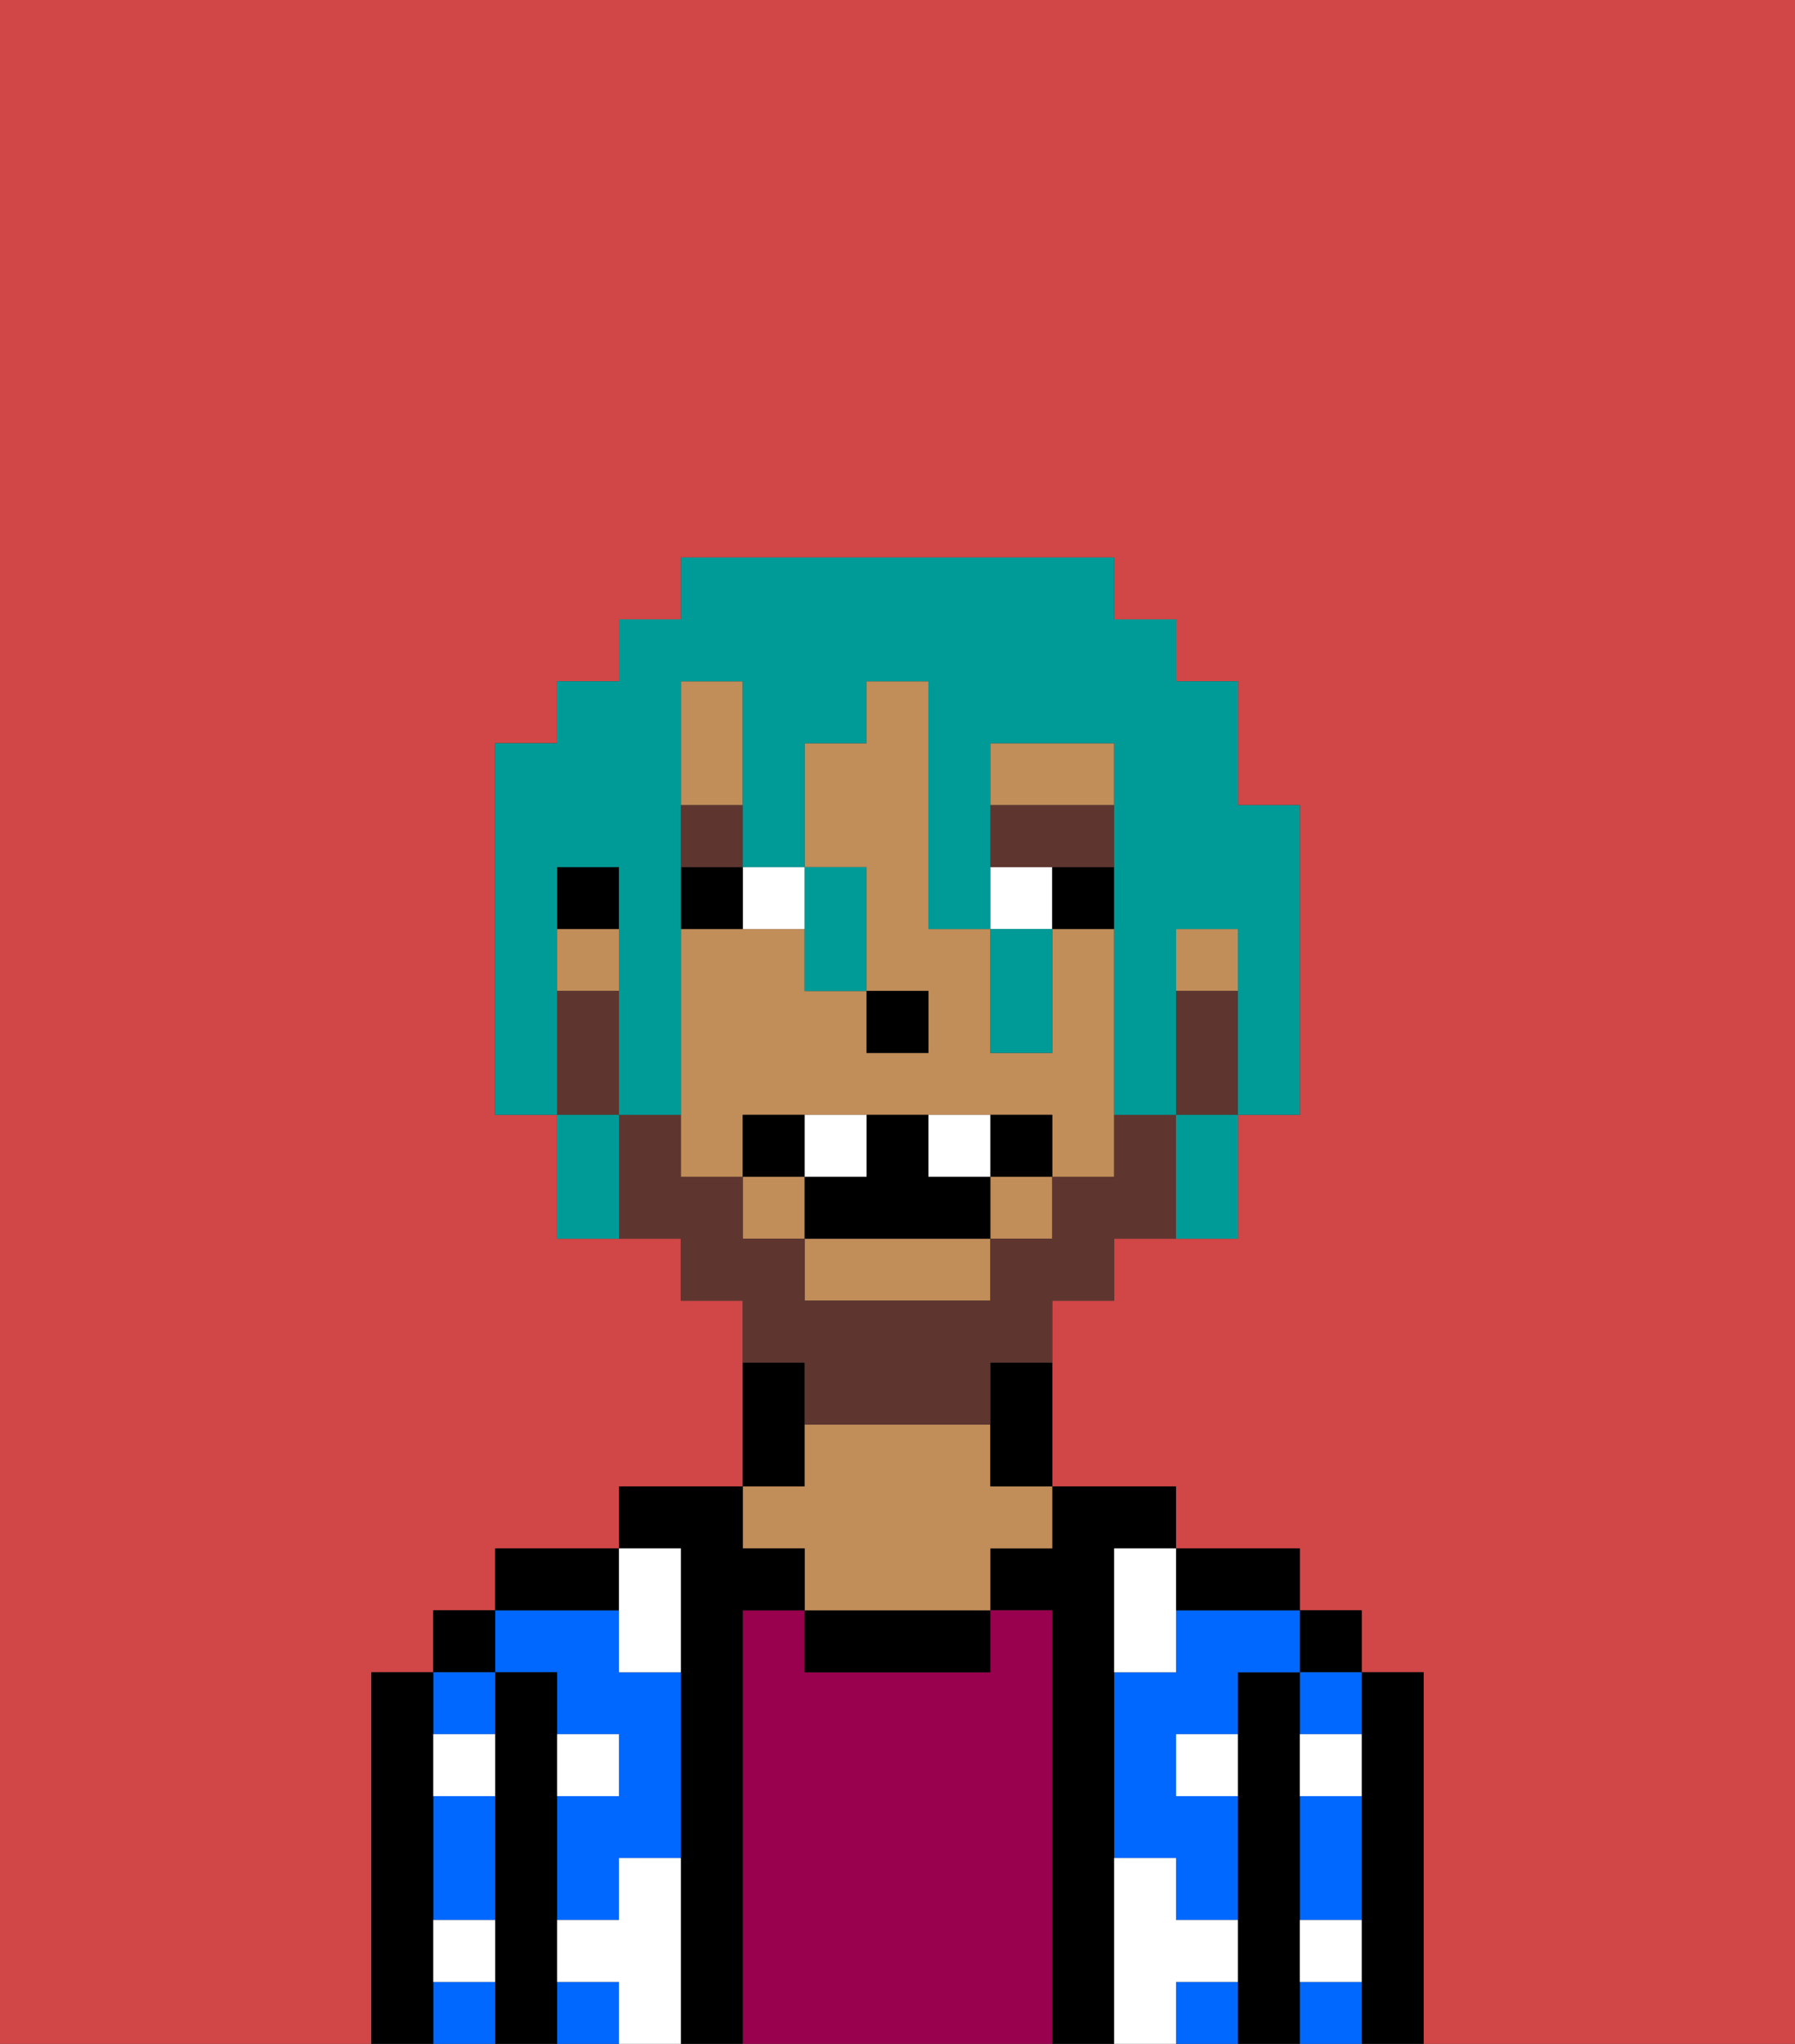 <svg xmlns="http://www.w3.org/2000/svg" viewBox="0 0 29 33"><rect x="0" y="0" width="29" height="33" fill="#333333" stroke="none"/><defs><style>polygon,rect,path{shape-rendering:crispedges;}.ma32-1{fill:#d14646;}.ma32-2{fill:#000000;}.ma32-3{fill:#0068ff;}.ma32-4{fill:#99004d;}.ma32-5{fill:#c18d59;}.ma32-6{fill:#ffffff;}.ma32-7{fill:#ffffff;}.ma32-8{fill:#5e362f;}.ma32-9{fill:#5e362f;}.ma32-10{fill:#009b97;}</style></defs><path class="ma32-1" d="M0,33H6V27H7V26H8V25h2V24h2V21H11V20H9V18H8V12H9V11h1V10h1V9h7v1h1v1h1v2h1v5H20v2H18v1H17v3h2v1h2v1h1v1h1v6h6V0H0Z"/><path class="ma32-2" d="M23,27H22v6h1V27Z"/><rect class="ma32-2" x="21" y="26" width="1" height="1"/><path class="ma32-3" d="M21,32v1h1V32Z"/><path class="ma32-3" d="M21,28h1V27H21Z"/><path class="ma32-3" d="M21,30v1h1V29H21Z"/><path class="ma32-2" d="M21,31V27H20v6h1V31Z"/><path class="ma32-3" d="M19,32v1h1V32Z"/><path class="ma32-3" d="M19,26v1H18v3h1v1h1V29H19V28h1V27h1V26H19Z"/><path class="ma32-2" d="M20,26h1V25H19v1Z"/><path class="ma32-2" d="M18,30V25h1V24H17v1H16v1h1v7h1V30Z"/><path class="ma32-4" d="M17,26H16v1H13V26H12v7h5V26Z"/><path class="ma32-2" d="M13,26v1h3V26H13Z"/><path class="ma32-2" d="M13,23V22H12v2h1Z"/><path class="ma32-5" d="M13,25v1h3V25h1V24H16V23H13v1H12v1Z"/><path class="ma32-2" d="M12,26h1V25H12V24H10v1h1v8h1V26Z"/><path class="ma32-3" d="M9,27v1h1v1H9v2h1V30h1V27H10V26H8v1Z"/><rect class="ma32-3" x="9" y="32" width="1" height="1"/><path class="ma32-2" d="M10,25H8v1h2Z"/><path class="ma32-2" d="M9,31V27H8v6H9V31Z"/><rect class="ma32-2" x="7" y="26" width="1" height="1"/><path class="ma32-3" d="M7,32v1H8V32Z"/><path class="ma32-3" d="M8,28V27H7v1Z"/><path class="ma32-3" d="M7,30v1H8V29H7Z"/><path class="ma32-2" d="M7,31V27H6v6H7V31Z"/><path class="ma32-6" d="M11,30H10v1H9v1h1v1h1V30Z"/><path class="ma32-6" d="M10,27h1V25H10v2Z"/><path class="ma32-6" d="M18,26v1h1V25H18Z"/><path class="ma32-6" d="M7,29H8V28H7Z"/><path class="ma32-6" d="M10,28H9v1h1Z"/><path class="ma32-6" d="M21,29h1V28H21Z"/><path class="ma32-6" d="M19,29h1V28H19Z"/><path class="ma32-6" d="M21,32h1V31H21Z"/><path class="ma32-6" d="M7,32H8V31H7Z"/><path class="ma32-6" d="M20,32V31H19V30H18v3h1V32Z"/><path class="ma32-5" d="M18,15H17v2H16V15H15V11H14v1H13v2h1v2h1v1H14V16H13V15H11v4h1V18h5v1h1V15Z"/><rect class="ma32-5" x="12" y="19" width="1" height="1"/><rect class="ma32-5" x="19" y="15" width="1" height="1"/><path class="ma32-5" d="M13,21h3V20H13Z"/><path class="ma32-5" d="M12,12V11H11v2h1Z"/><rect class="ma32-5" x="9" y="15" width="1" height="1"/><rect class="ma32-5" x="16" y="19" width="1" height="1"/><path class="ma32-5" d="M18,12H16v1h2Z"/><path class="ma32-2" d="M16,23v1h1V22H16Z"/><rect class="ma32-2" x="9" y="14" width="1" height="1"/><rect class="ma32-2" x="14" y="16" width="1" height="1"/><path class="ma32-7" d="M13,15V14H12v1Z"/><rect class="ma32-7" x="16" y="14" width="1" height="1"/><path class="ma32-2" d="M12,14H11v1h1Z"/><rect class="ma32-2" x="17" y="14" width="1" height="1"/><rect class="ma32-8" x="11" y="13" width="1" height="1"/><polygon class="ma32-8" points="18 14 18 13 16 13 16 14 17 14 18 14"/><path class="ma32-9" d="M19,16v2h1V16Z"/><path class="ma32-9" d="M13,23h3V22h1V21h1V20h1V18H18v1H17v1H16v1H13V20H12V19H11V18H10v2h1v1h1v1h1Z"/><path class="ma32-9" d="M10,17V16H9v2h1Z"/><path class="ma32-2" d="M13,18H12v1h1Z"/><path class="ma32-2" d="M16,18v1h1V18Z"/><path class="ma32-2" d="M15,19V18H14v1H13v1h3V19Z"/><path class="ma32-7" d="M14,19V18H13v1Z"/><path class="ma32-7" d="M16,19V18H15v1Z"/><path class="ma32-10" d="M9,15V14h1v4h1V11h1v3h1V12h1V11h1v4h1V12h2v6h1V15h1v3h1V13H20V11H19V10H18V9H11v1H10v1H9v1H8v6H9V15Z"/><path class="ma32-10" d="M9,18v2h1V18Z"/><path class="ma32-10" d="M13,16h1V14H13v2Z"/><path class="ma32-10" d="M17,17V15H16v2Z"/><path class="ma32-10" d="M19,19v1h1V18H19Z"/></svg>